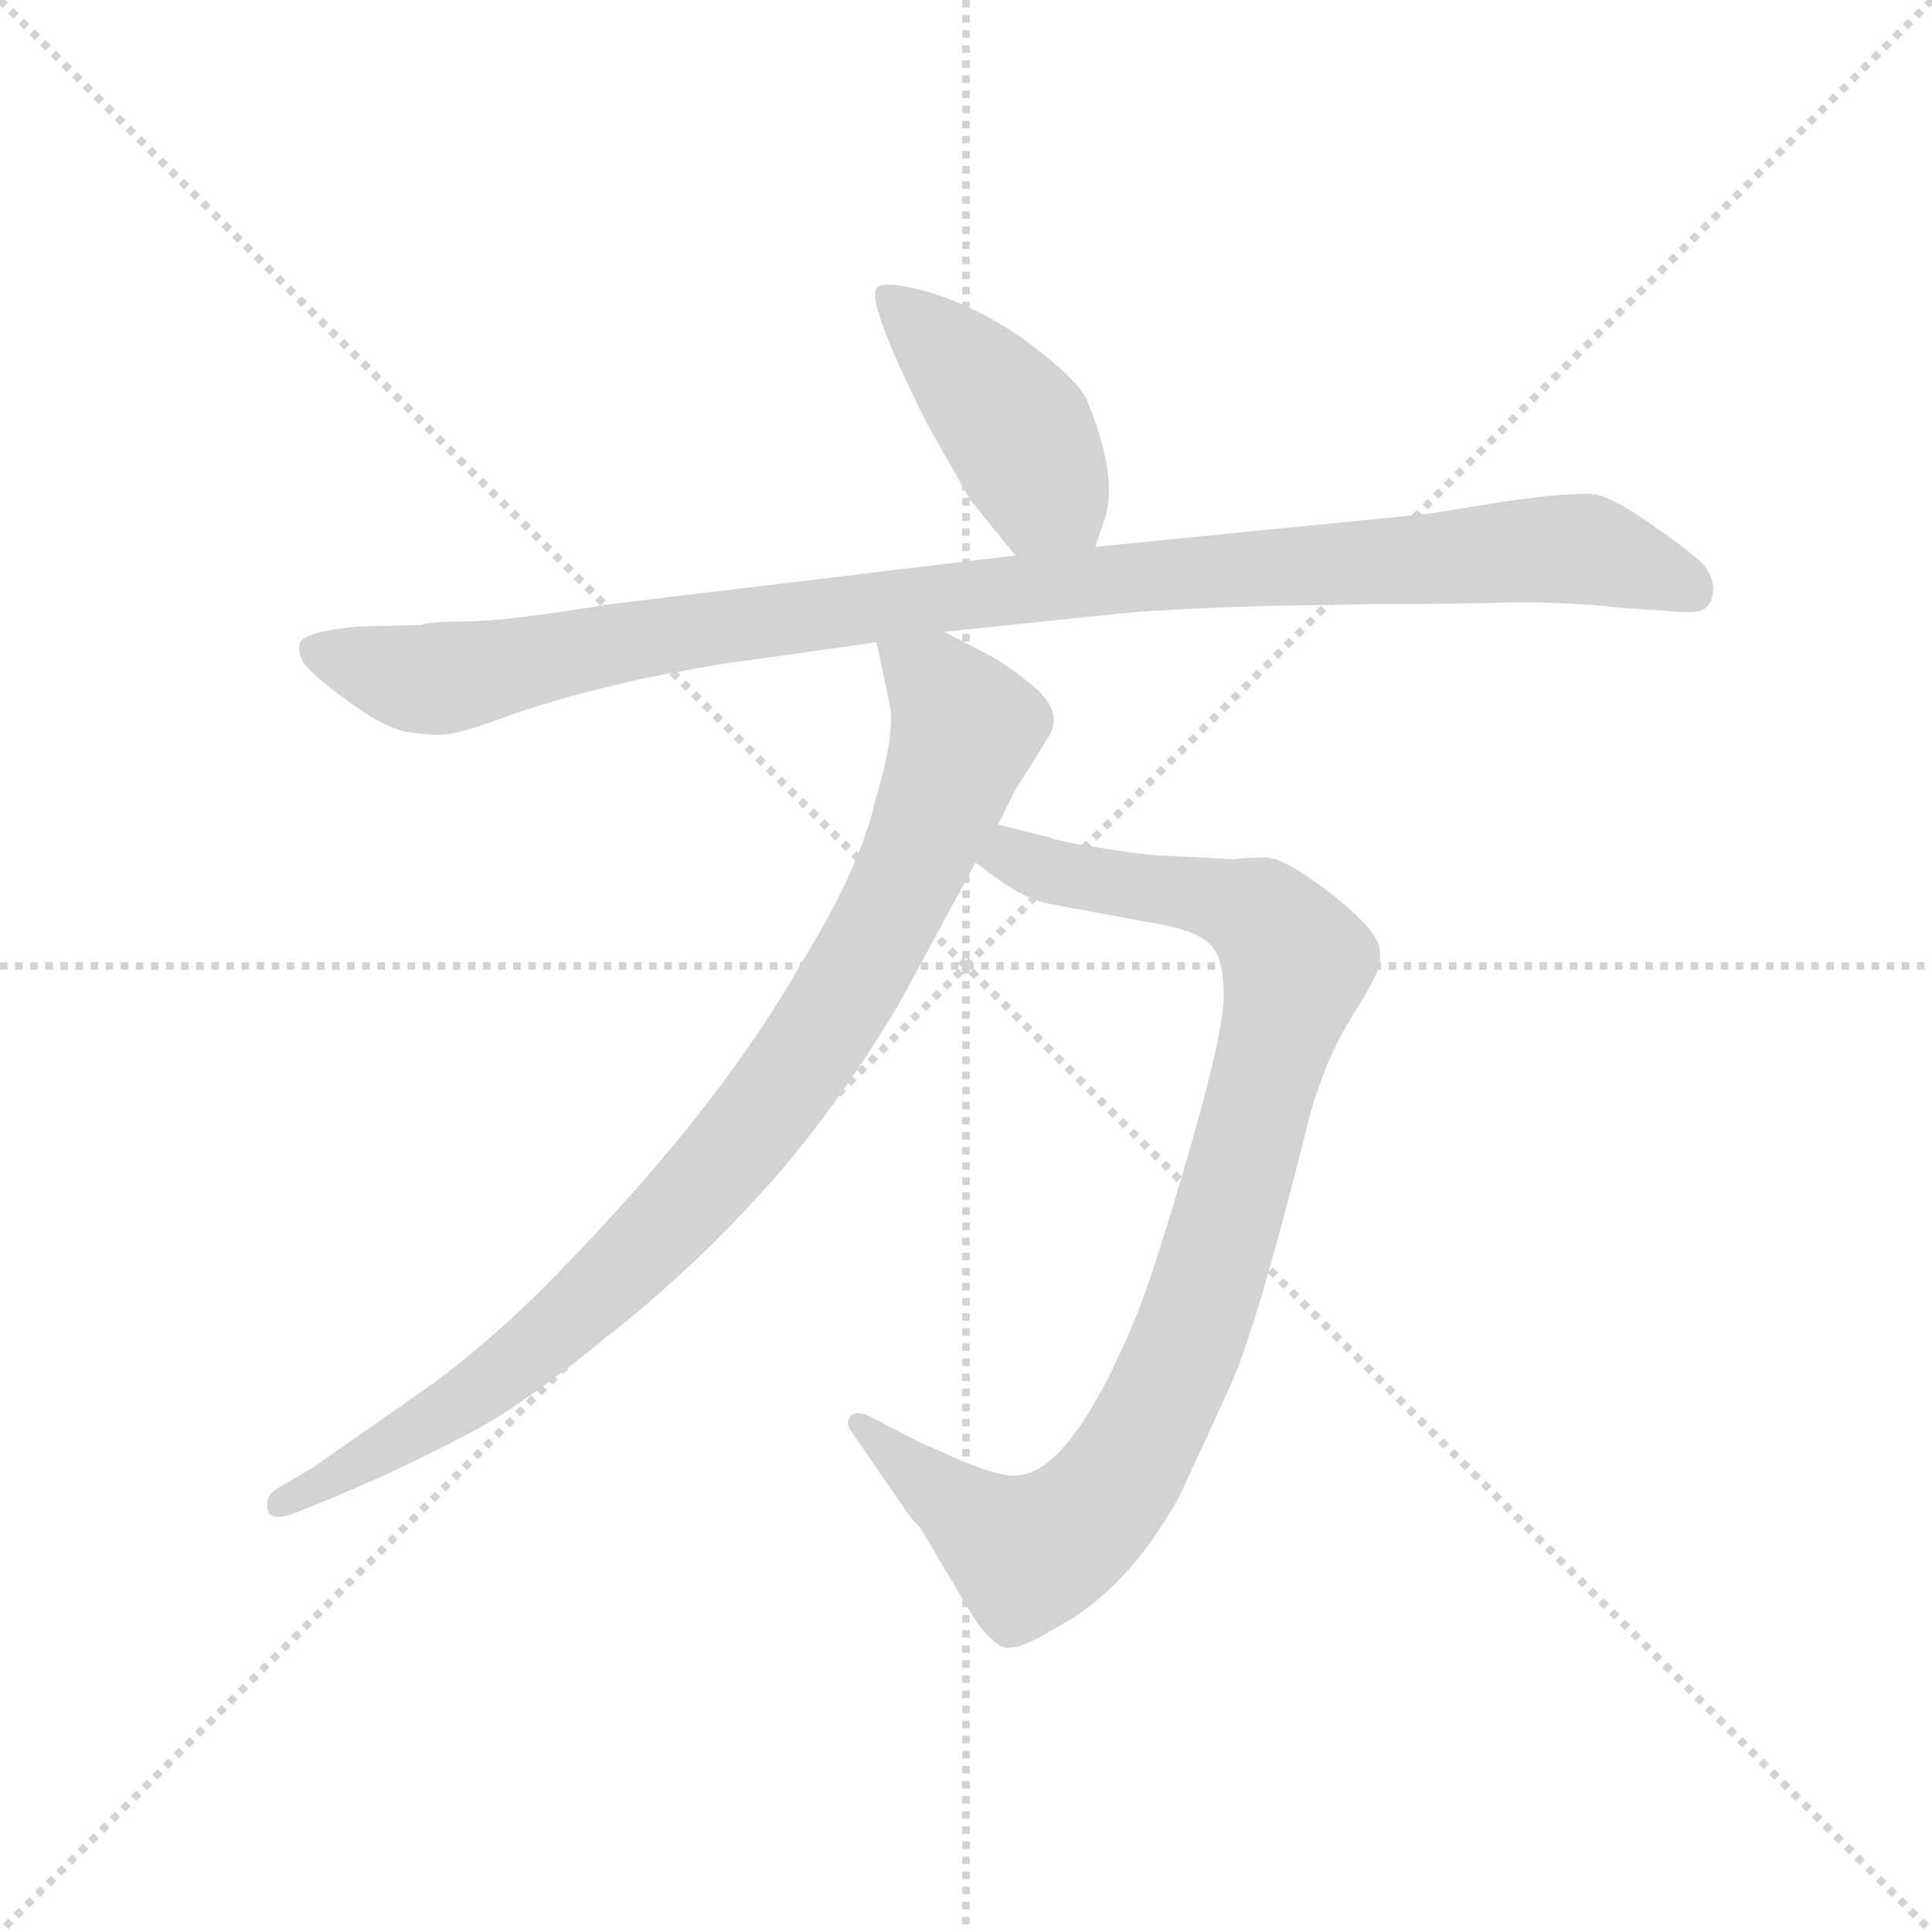 <svg version="1.1" viewBox="0 0 1024 1024" xmlns="http://www.w3.org/2000/svg">
  <g stroke="lightgray" stroke-dasharray="1,1" stroke-width="1" transform="scale(4, 4)">
    <line x1="0" y1="0" x2="256" y2="256"></line>
    <line x1="256" y1="0" x2="0" y2="256"></line>
    <line x1="128" y1="0" x2="128" y2="256"></line>
    <line x1="0" y1="128" x2="256" y2="128"></line>
  </g>
  <g transform="scale(0.92, -0.92) translate(60, -850)">
    <style type="text/css">
      
        @keyframes keyframes0 {
          from {
            stroke: blue;
            stroke-dashoffset: 433;
            stroke-width: 128;
          }
          58% {
            animation-timing-function: step-end;
            stroke: blue;
            stroke-dashoffset: 0;
            stroke-width: 128;
          }
          to {
            stroke: black;
            stroke-width: 1024;
          }
        }
        #make-me-a-hanzi-animation-0 {
          animation: keyframes0 0.602s both;
          animation-delay: 0s;
          animation-timing-function: linear;
        }
      
        @keyframes keyframes1 {
          from {
            stroke: blue;
            stroke-dashoffset: 1063;
            stroke-width: 128;
          }
          78% {
            animation-timing-function: step-end;
            stroke: blue;
            stroke-dashoffset: 0;
            stroke-width: 128;
          }
          to {
            stroke: black;
            stroke-width: 1024;
          }
        }
        #make-me-a-hanzi-animation-1 {
          animation: keyframes1 1.115s both;
          animation-delay: 0.602s;
          animation-timing-function: linear;
        }
      
        @keyframes keyframes2 {
          from {
            stroke: blue;
            stroke-dashoffset: 956;
            stroke-width: 128;
          }
          76% {
            animation-timing-function: step-end;
            stroke: blue;
            stroke-dashoffset: 0;
            stroke-width: 128;
          }
          to {
            stroke: black;
            stroke-width: 1024;
          }
        }
        #make-me-a-hanzi-animation-2 {
          animation: keyframes2 1.028s both;
          animation-delay: 1.717s;
          animation-timing-function: linear;
        }
      
        @keyframes keyframes3 {
          from {
            stroke: blue;
            stroke-dashoffset: 932;
            stroke-width: 128;
          }
          75% {
            animation-timing-function: step-end;
            stroke: blue;
            stroke-dashoffset: 0;
            stroke-width: 128;
          }
          to {
            stroke: black;
            stroke-width: 1024;
          }
        }
        #make-me-a-hanzi-animation-3 {
          animation: keyframes3 1.008s both;
          animation-delay: 2.745s;
          animation-timing-function: linear;
        }
      
    </style>
    
      <path d="M 571 535 L 576 550 Q 585 574 566 620 Q 561 630 541 646 Q 521 662 502 671 Q 484 680 466 684 Q 449 688 445 684 Q 439 676 474 606 L 499 562 L 525 530 C 544 507 562 507 571 535 Z" fill="lightgray"></path>
    
      <path d="M 183 490 L 145 489 Q 116 486 113 480 Q 111 474 115 468 Q 121 460 142 445 Q 164 429 177 428 Q 191 426 197 427 Q 204 427 234 438 Q 265 449 310 459 Q 356 468 367 469 L 445 480 L 484 486 L 580 496 Q 606 499 673 501 L 733 502 Q 779 502 813 503 Q 847 503 872 500 L 901 498 Q 919 496 923 500 Q 927 504 927 511 Q 927 517 922 524 Q 917 530 894 546 Q 872 562 860 565 Q 848 567 806 561 L 763 554 L 571 535 L 525 530 L 292 502 Q 231 492 209 492 Q 187 492 183 490 Z" fill="lightgray"></path>
    
      <path d="M 502 353 L 513 345 Q 530 332 546 329 L 611 317 Q 631 313 638 305 Q 645 297 645 276 Q 645 255 624 183 Q 603 111 593 88 Q 556 0 525 0 Q 517 -1 495 8 L 470 19 L 441 34 Q 433 38 430 34 Q 427 30 430 26 L 461 -19 Q 464 -24 470 -30 L 501 -82 Q 508 -93 516 -98 Q 524 -103 548 -88 Q 590 -66 620 -11 L 649 52 Q 665 88 695 209 Q 704 240 718 263 Q 732 285 735 294 L 735 302 Q 735 313 707 335 Q 680 356 669 356 Q 659 356 651 355 L 612 357 Q 603 357 577 361 Q 551 365 543 368 L 515 375 C 486 382 478 371 502 353 Z" fill="lightgray"></path>
    
      <path d="M 445 480 L 453 442 Q 455 424 444 388 Q 436 351 401 294 Q 351 206 249 104 Q 213 69 181 47 L 121 5 L 99 -8 Q 93 -12 94 -19 Q 95 -27 109 -22 L 129 -14 Q 172 4 204 21 Q 237 37 286 77 Q 336 116 376 160 Q 417 204 457 270 L 502 353 L 515 375 L 525 395 L 545 427 Q 552 441 535 455 Q 519 468 509 473 L 484 486 C 457 500 439 509 445 480 Z" fill="lightgray"></path>
    
    
      <clipPath id="make-me-a-hanzi-clip-0">
        <path d="M 571 535 L 576 550 Q 585 574 566 620 Q 561 630 541 646 Q 521 662 502 671 Q 484 680 466 684 Q 449 688 445 684 Q 439 676 474 606 L 499 562 L 525 530 C 544 507 562 507 571 535 Z"></path>
      </clipPath>
      <path clip-path="url(#make-me-a-hanzi-clip-0)" d="M 450 681 L 520 610 L 541 570 L 562 546" fill="none" id="make-me-a-hanzi-animation-0" stroke-dasharray="305 610" stroke-linecap="round"></path>
    
      <clipPath id="make-me-a-hanzi-clip-1">
        <path d="M 183 490 L 145 489 Q 116 486 113 480 Q 111 474 115 468 Q 121 460 142 445 Q 164 429 177 428 Q 191 426 197 427 Q 204 427 234 438 Q 265 449 310 459 Q 356 468 367 469 L 445 480 L 484 486 L 580 496 Q 606 499 673 501 L 733 502 Q 779 502 813 503 Q 847 503 872 500 L 901 498 Q 919 496 923 500 Q 927 504 927 511 Q 927 517 922 524 Q 917 530 894 546 Q 872 562 860 565 Q 848 567 806 561 L 763 554 L 571 535 L 525 530 L 292 502 Q 231 492 209 492 Q 187 492 183 490 Z"></path>
      </clipPath>
      <path clip-path="url(#make-me-a-hanzi-clip-1)" d="M 121 475 L 186 458 L 473 505 L 836 534 L 860 532 L 916 509" fill="none" id="make-me-a-hanzi-animation-1" stroke-dasharray="935 1870" stroke-linecap="round"></path>
    
      <clipPath id="make-me-a-hanzi-clip-2">
        <path d="M 502 353 L 513 345 Q 530 332 546 329 L 611 317 Q 631 313 638 305 Q 645 297 645 276 Q 645 255 624 183 Q 603 111 593 88 Q 556 0 525 0 Q 517 -1 495 8 L 470 19 L 441 34 Q 433 38 430 34 Q 427 30 430 26 L 461 -19 Q 464 -24 470 -30 L 501 -82 Q 508 -93 516 -98 Q 524 -103 548 -88 Q 590 -66 620 -11 L 649 52 Q 665 88 695 209 Q 704 240 718 263 Q 732 285 735 294 L 735 302 Q 735 313 707 335 Q 680 356 669 356 Q 659 356 651 355 L 612 357 Q 603 357 577 361 Q 551 365 543 368 L 515 375 C 486 382 478 371 502 353 Z"></path>
      </clipPath>
      <path clip-path="url(#make-me-a-hanzi-clip-2)" d="M 512 355 L 523 357 L 556 345 L 658 327 L 687 296 L 627 84 L 592 10 L 568 -23 L 532 -45 L 524 -42 L 436 30" fill="none" id="make-me-a-hanzi-animation-2" stroke-dasharray="828 1656" stroke-linecap="round"></path>
    
      <clipPath id="make-me-a-hanzi-clip-3">
        <path d="M 445 480 L 453 442 Q 455 424 444 388 Q 436 351 401 294 Q 351 206 249 104 Q 213 69 181 47 L 121 5 L 99 -8 Q 93 -12 94 -19 Q 95 -27 109 -22 L 129 -14 Q 172 4 204 21 Q 237 37 286 77 Q 336 116 376 160 Q 417 204 457 270 L 502 353 L 515 375 L 525 395 L 545 427 Q 552 441 535 455 Q 519 468 509 473 L 484 486 C 457 500 439 509 445 480 Z"></path>
      </clipPath>
      <path clip-path="url(#make-me-a-hanzi-clip-3)" d="M 452 475 L 480 454 L 496 430 L 457 333 L 393 226 L 351 173 L 253 77 L 180 26 L 102 -16" fill="none" id="make-me-a-hanzi-animation-3" stroke-dasharray="804 1608" stroke-linecap="round"></path>
    
  </g>
</svg>